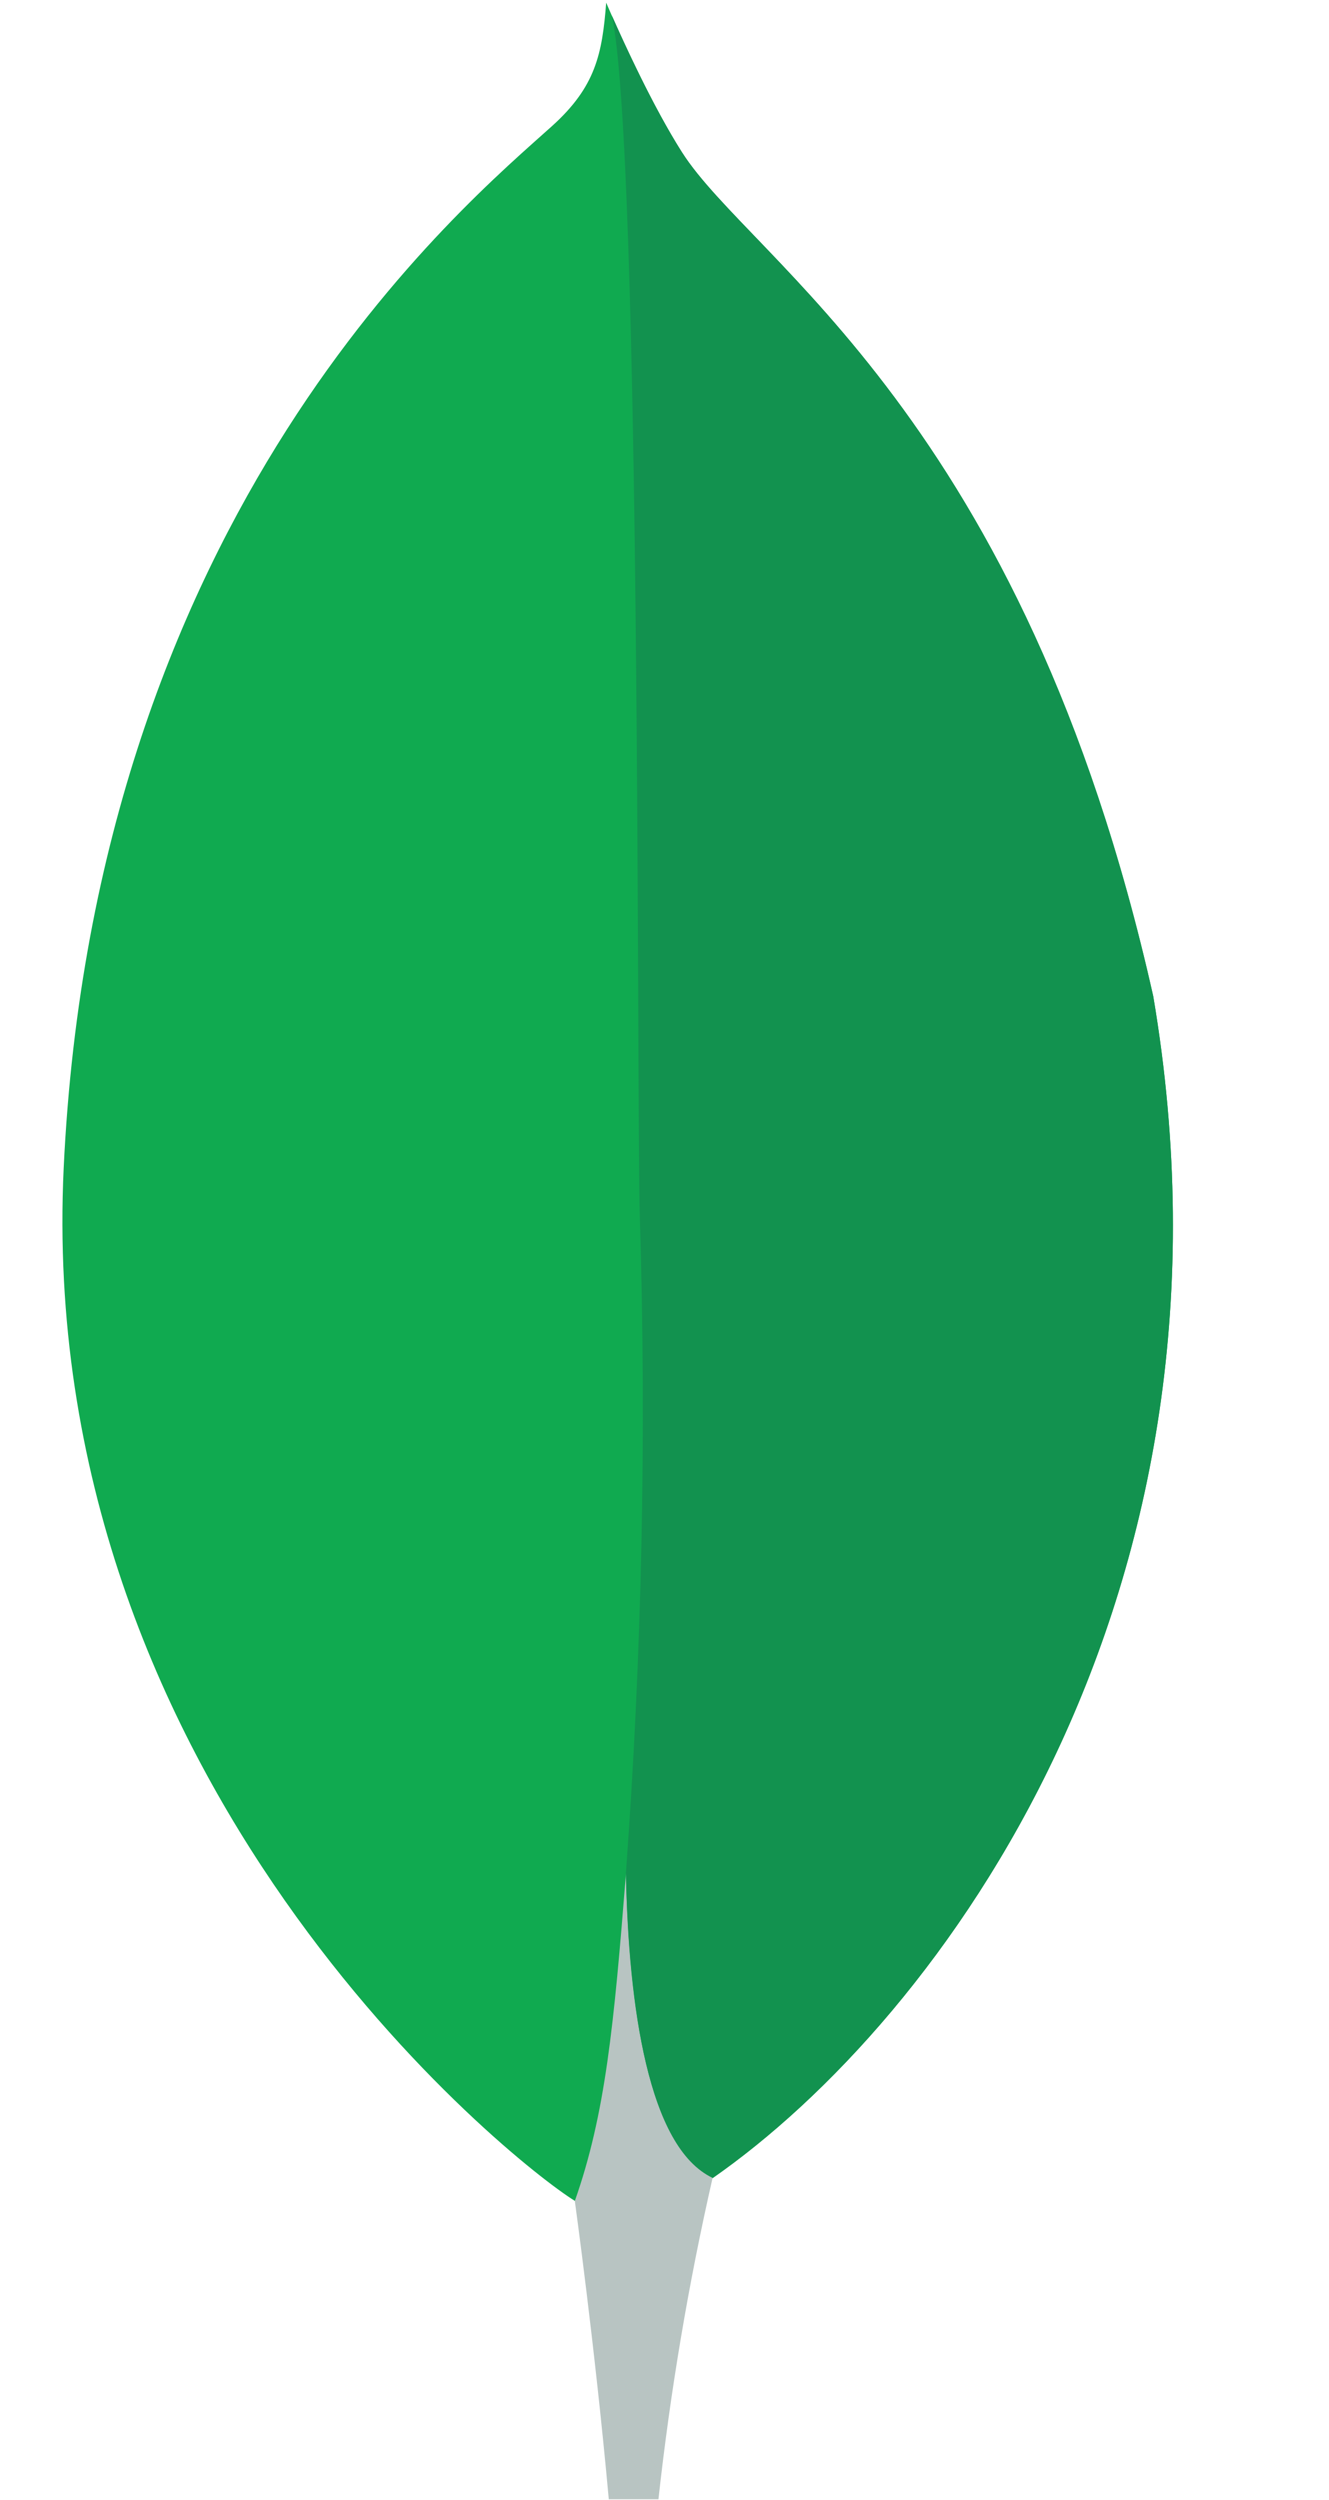 <svg xmlns="http://www.w3.org/2000/svg" width="25" height="47" fill="none" viewBox="0 0 25 47"><g clip-path="url(#clip0)"><path fill="#10AA50" d="M21.694 18.729C19.248 7.821 14.132 4.918 12.828 2.864C12.119 1.746 11.403 0.05 11.403 0.05C11.329 1.014 11.203 1.63 10.39 2.365C8.756 3.839 1.785 9.564 1.198 21.957C0.653 33.513 9.62 40.64 10.811 41.375C11.722 41.826 12.831 41.384 13.375 40.971C17.695 37.978 23.607 29.999 21.694 18.729Z"/><path fill="#B8C4C2" d="M11.775 35.221C11.549 38.082 11.388 39.747 10.813 41.379C10.813 41.379 11.19 44.102 11.452 46.986H12.386C12.61 44.954 12.95 42.936 13.405 40.944C12.198 40.347 11.82 37.731 11.775 35.221Z"/><path fill="#12924F" d="M13.408 40.944C12.186 40.375 11.831 37.705 11.774 35.217C12.075 31.114 12.163 26.999 12.036 22.887C11.973 20.732 12.068 2.903 11.51 0.292C11.736 0.8 12.281 2.003 12.827 2.859C14.13 4.913 19.238 7.817 21.693 18.726C23.603 29.97 17.727 37.936 13.408 40.944Z"/></g><defs><clipPath id="clip0"><rect width="24.073" height="47" fill="#fff" transform="translate(0 -0)"/></clipPath></defs></svg>